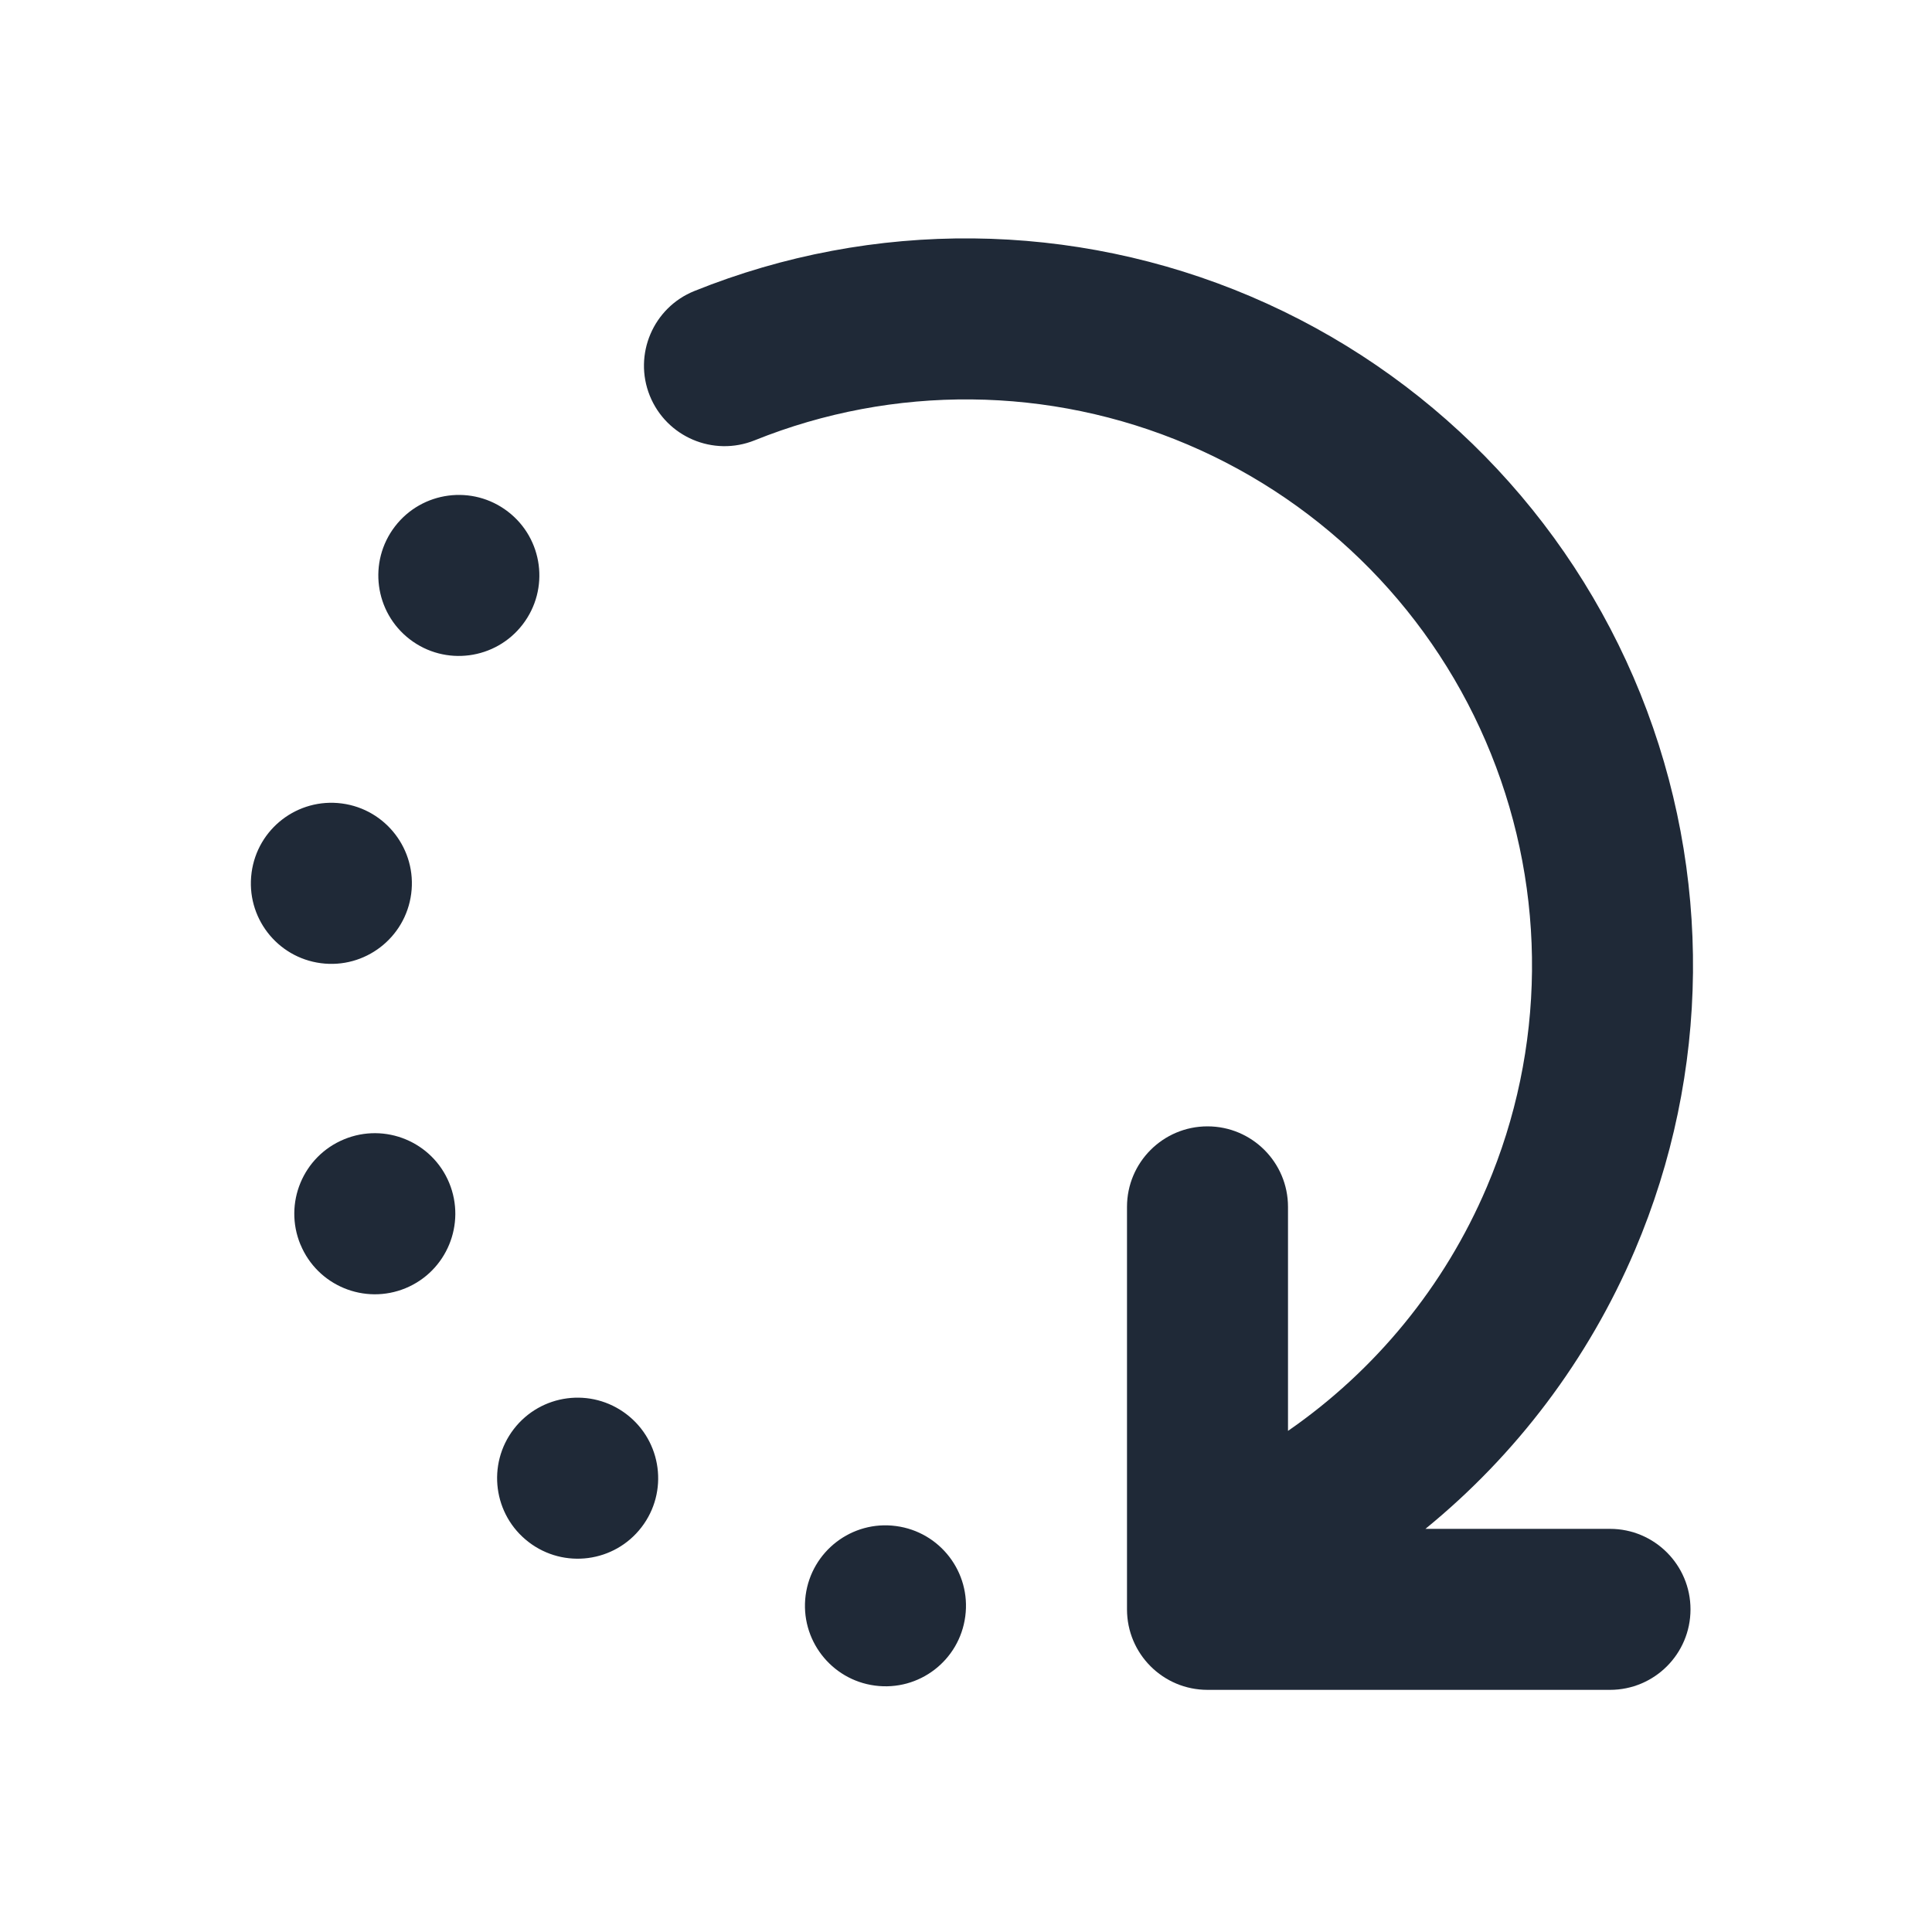 <svg width="24" height="24" viewBox="0 0 24 24" fill="none" xmlns="http://www.w3.org/2000/svg">
<path fill-rule="evenodd" clip-rule="evenodd" d="M14.755 5.523C13.039 4.793 11.103 4.774 9.374 5.47C8.861 5.676 8.279 5.428 8.072 4.916C7.866 4.404 8.114 3.821 8.626 3.615C10.848 2.72 13.335 2.745 15.538 3.683C17.742 4.622 19.483 6.397 20.378 8.619C21.272 10.841 21.248 13.327 20.309 15.531C19.73 16.891 18.832 18.075 17.707 18.992H20C20.552 18.992 21 19.44 21 19.992C21 20.545 20.552 20.992 20 20.992H15C14.448 20.992 14 20.545 14 19.992V19.466C14 19.451 14 19.435 14 19.42V14.992C14 14.44 14.448 13.992 15 13.992C15.552 13.992 16 14.44 16 14.992V17.775C17.084 17.025 17.945 15.979 18.469 14.747C19.2 13.032 19.219 11.096 18.522 9.366C17.826 7.636 16.471 6.254 14.755 5.523Z" fill="#1F2937"/>
<path fill-rule="evenodd" clip-rule="evenodd" d="M6.309 6.355C6.747 6.691 6.83 7.318 6.493 7.757C6.157 8.195 5.529 8.278 5.091 7.942C4.653 7.606 4.57 6.978 4.906 6.54C5.242 6.102 5.87 6.018 6.309 6.355ZM4.247 9.981C4.794 10.053 5.18 10.556 5.108 11.103C5.036 11.651 4.533 12.037 3.986 11.965C3.438 11.893 3.053 11.391 3.125 10.843L3.125 10.842C3.197 10.294 3.699 9.909 4.247 9.981ZM4.274 14.153C4.784 13.942 5.369 14.184 5.58 14.694C5.791 15.205 5.549 15.791 5.039 16.002C4.529 16.213 3.944 15.971 3.733 15.461L3.732 15.46C3.521 14.949 3.763 14.364 4.274 14.153ZM6.382 17.753C6.719 17.315 7.346 17.233 7.784 17.569C8.223 17.905 8.306 18.534 7.969 18.972C7.633 19.41 7.005 19.492 6.567 19.156L6.566 19.155C6.128 18.819 6.046 18.191 6.382 17.753ZM10.008 19.817C10.081 19.27 10.583 18.884 11.13 18.957C11.678 19.029 12.064 19.532 11.991 20.079C11.919 20.627 11.417 21.012 10.869 20.939C10.322 20.867 9.936 20.364 10.008 19.817Z" fill="#1F2937"/>
</svg>

